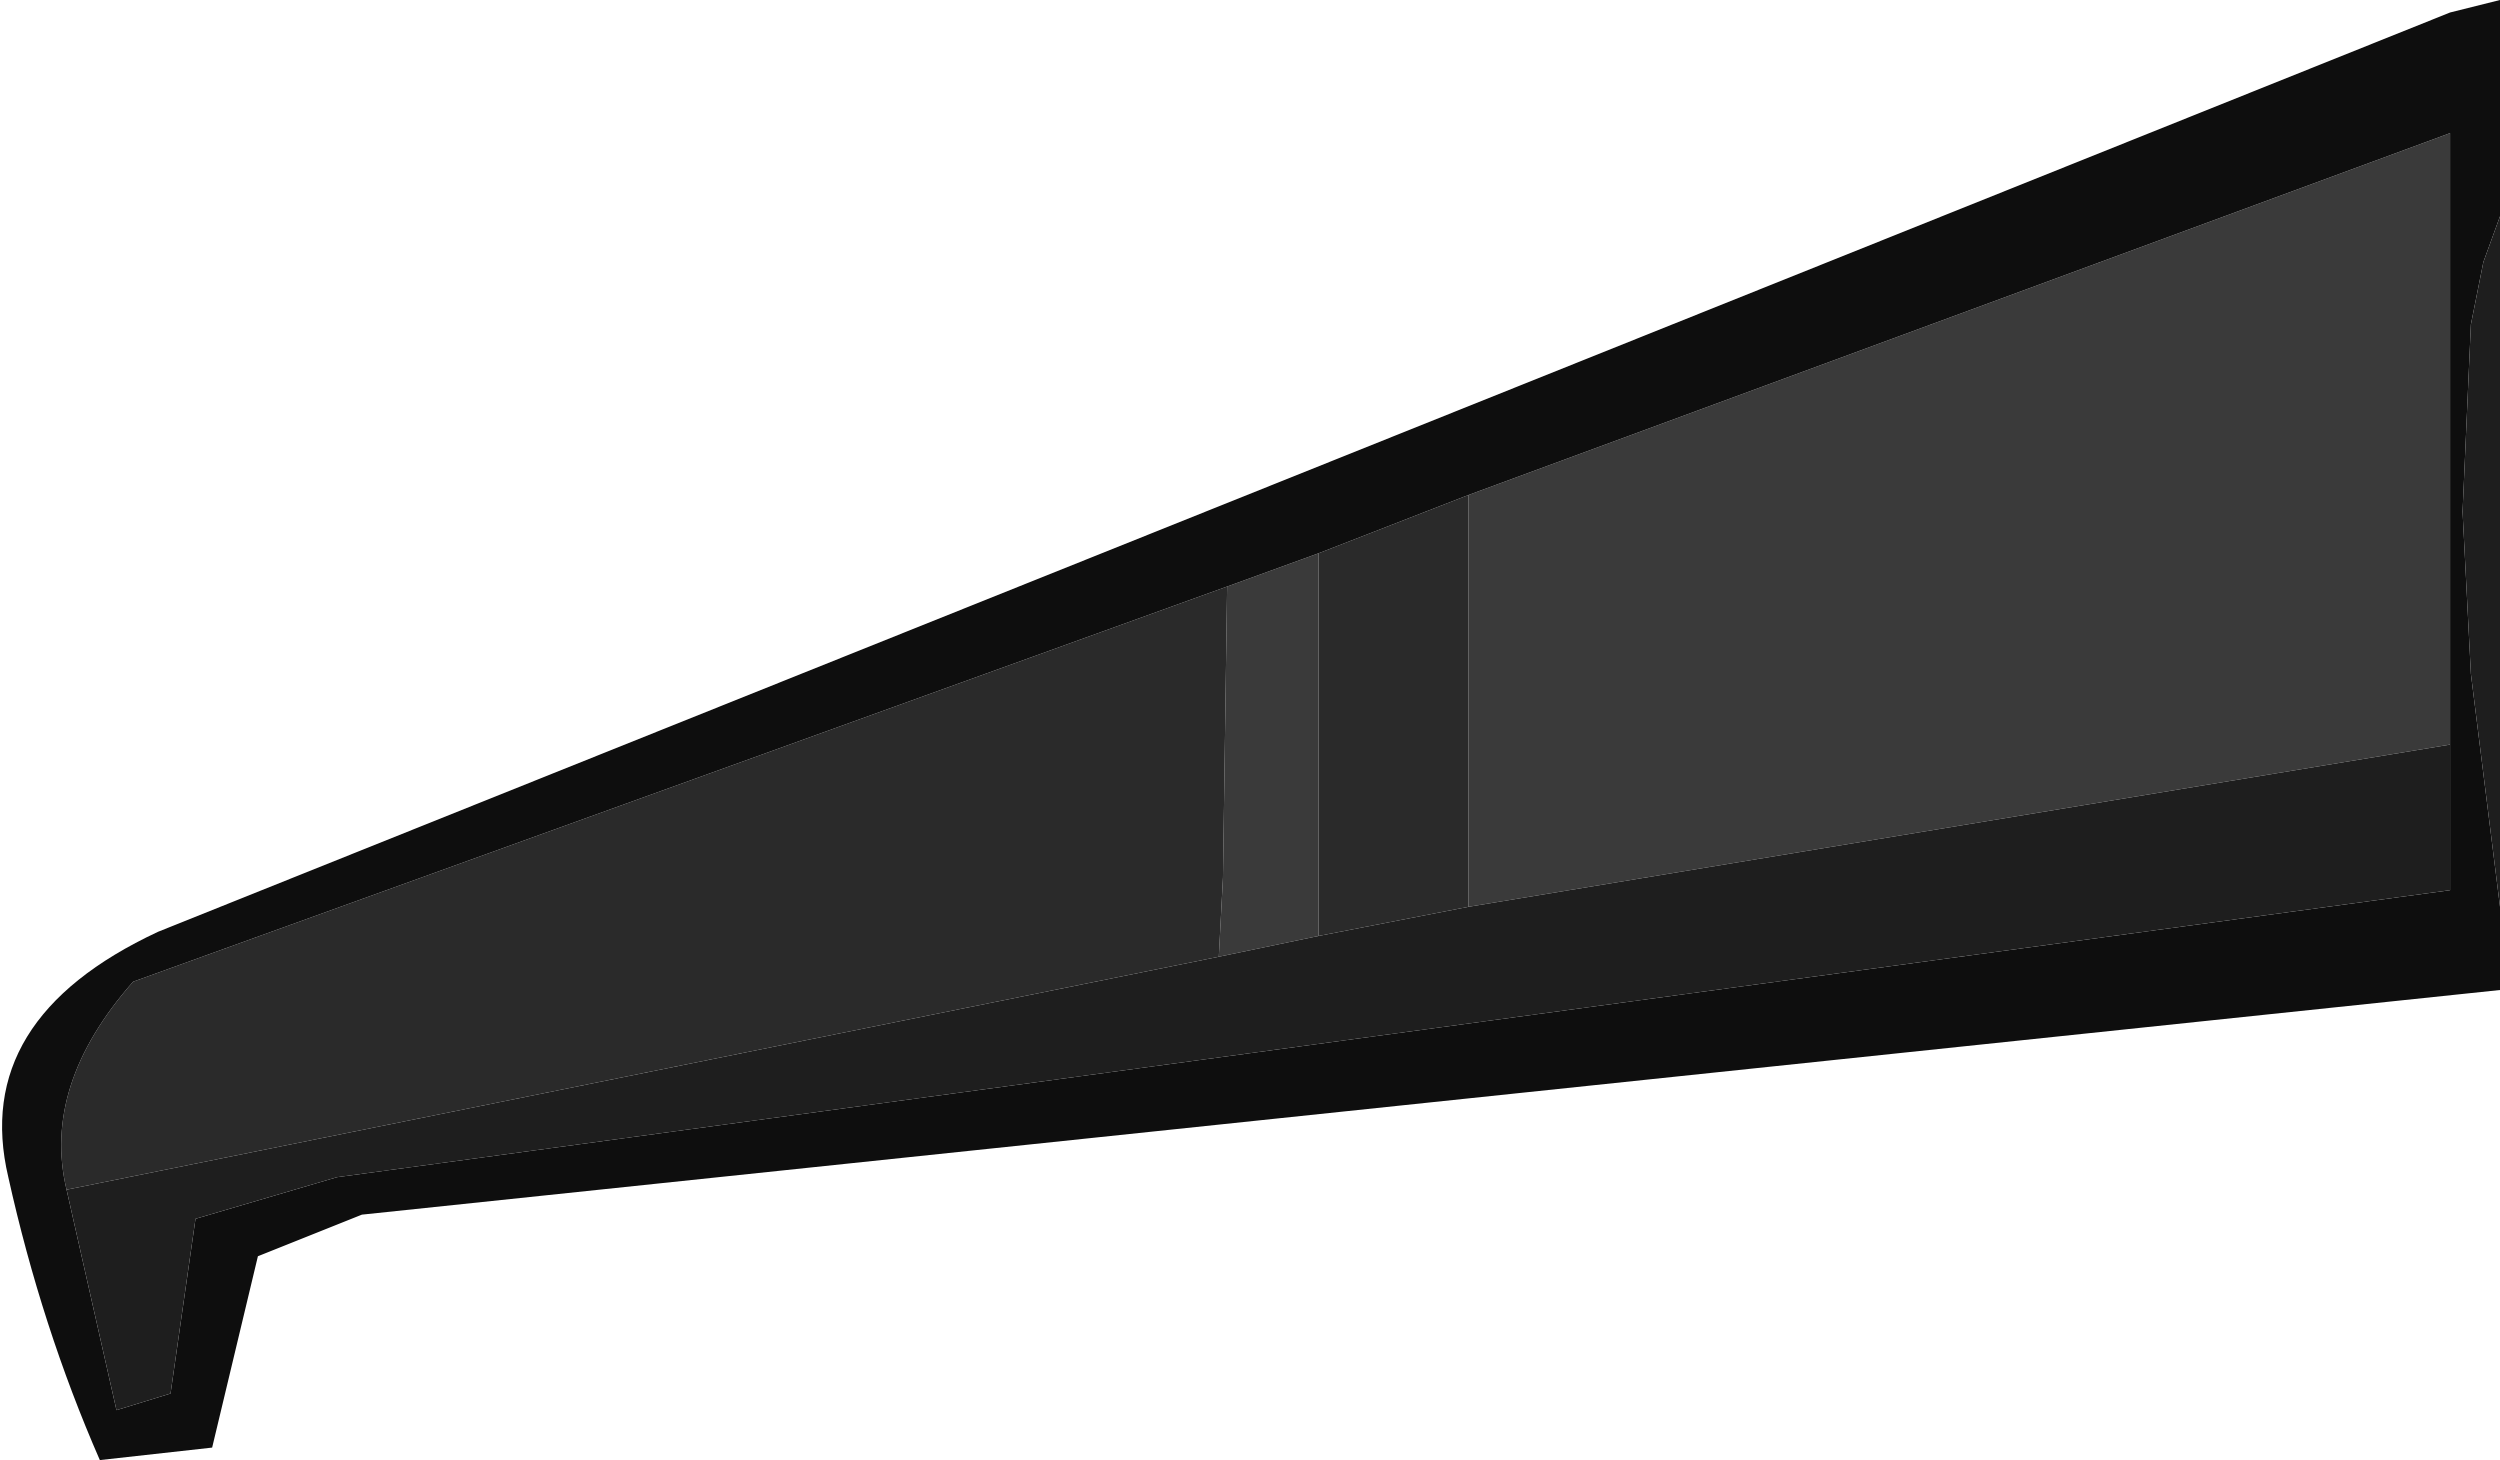 <?xml version="1.0" encoding="UTF-8" standalone="no"?>
<svg xmlns:ffdec="https://www.free-decompiler.com/flash" xmlns:xlink="http://www.w3.org/1999/xlink" ffdec:objectType="shape" height="17.55px" width="30.05px" xmlns="http://www.w3.org/2000/svg">
  <g transform="matrix(1.0, 0.0, 0.0, 1.0, -11.3, 36.55)">
    <path d="M25.95 -25.05 L26.0 -26.0 26.05 -29.5 27.15 -29.9 27.15 -25.3 25.95 -25.05 M28.95 -25.65 L28.95 -30.6 40.75 -34.95 40.75 -27.6 28.95 -25.65" fill="#3a3a3a" fill-rule="evenodd" stroke="none"/>
    <path d="M26.05 -29.5 L26.0 -26.0 25.95 -25.05 12.1 -22.25 Q11.8 -23.5 12.9 -24.75 L26.05 -29.5 M27.15 -25.3 L27.15 -29.9 28.95 -30.6 28.95 -25.65 27.15 -25.3" fill="#2a2a2a" fill-rule="evenodd" stroke="none"/>
    <path d="M26.05 -29.5 L12.9 -24.75 Q11.8 -23.5 12.1 -22.25 L12.7 -19.6 13.35 -19.8 13.65 -21.9 15.35 -22.4 40.75 -25.85 40.75 -27.6 40.75 -34.95 28.95 -30.6 27.15 -29.9 26.05 -29.5 M41.35 -25.65 L41.35 -24.65 15.65 -21.95 14.4 -21.45 13.85 -19.15 12.5 -19.0 Q11.8 -20.6 11.4 -22.4 10.95 -24.3 13.2 -25.35 L40.75 -36.4 41.35 -36.55 41.35 -33.95 41.15 -33.4 41.0 -32.65 40.9 -30.4 41.0 -28.45 41.15 -27.25 41.35 -25.65" fill="#0e0e0e" fill-rule="evenodd" stroke="none"/>
    <path d="M12.1 -22.25 L25.95 -25.05 27.15 -25.3 28.95 -25.65 40.75 -27.6 40.75 -25.85 15.35 -22.4 13.65 -21.9 13.35 -19.8 12.7 -19.6 12.1 -22.25 M41.35 -33.95 L41.35 -25.65 41.15 -27.25 41.0 -28.45 40.9 -30.4 41.0 -32.65 41.15 -33.4 41.35 -33.95" fill="#1e1e1e" fill-rule="evenodd" stroke="none"/>
  </g>
</svg>
